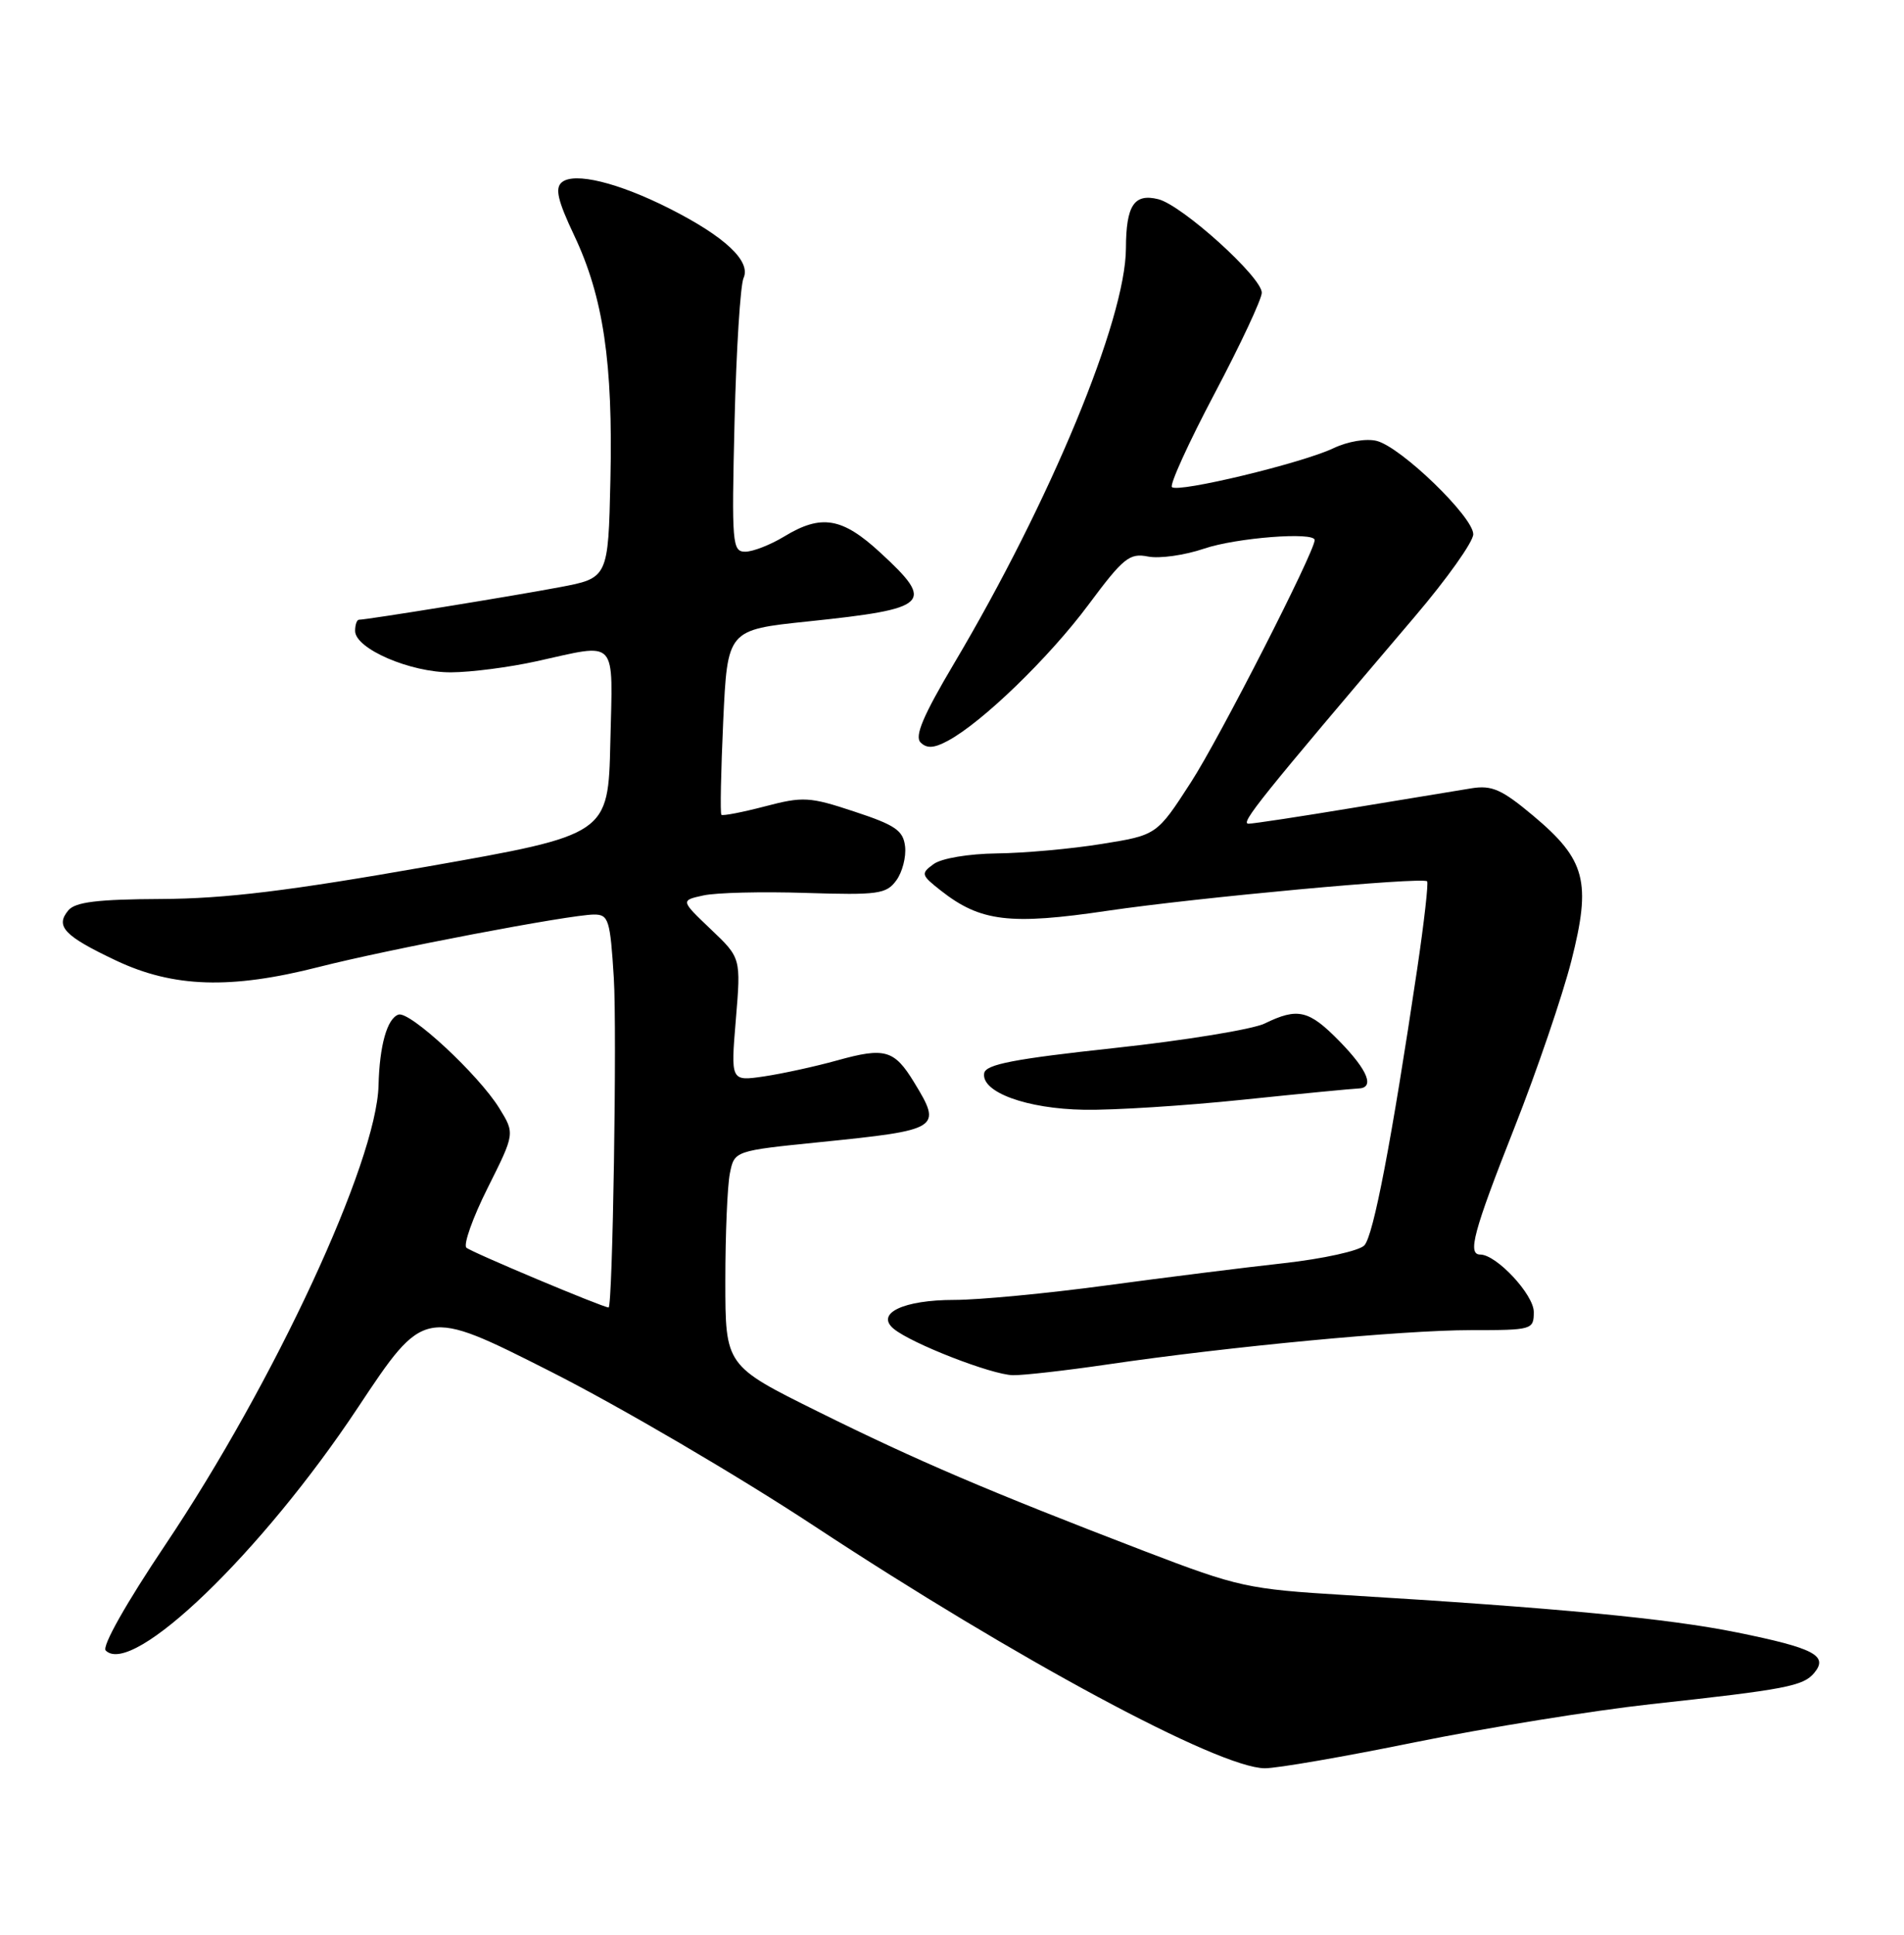 <?xml version="1.0" encoding="UTF-8" standalone="no"?>
<!DOCTYPE svg PUBLIC "-//W3C//DTD SVG 1.1//EN" "http://www.w3.org/Graphics/SVG/1.1/DTD/svg11.dtd" >
<svg xmlns="http://www.w3.org/2000/svg" xmlns:xlink="http://www.w3.org/1999/xlink" version="1.1" viewBox="0 0 252 256">
 <g >
 <path fill="currentColor"
d=" M 187.38 230.51 C 196.80 228.60 210.80 226.34 218.50 225.49 C 236.39 223.54 238.67 223.10 240.12 221.35 C 242.02 219.07 240.11 218.07 229.90 216.00 C 220.79 214.15 206.00 212.74 178.00 211.05 C 165.13 210.27 163.90 210.00 151.50 205.25 C 130.86 197.33 121.36 193.27 108.25 186.77 C 96.00 180.70 96.00 180.70 96.00 169.47 C 96.00 163.30 96.27 156.91 96.60 155.26 C 97.20 152.27 97.20 152.27 108.56 151.12 C 124.44 149.51 124.72 149.33 120.99 143.22 C 118.36 138.90 117.12 138.55 110.80 140.31 C 107.89 141.12 103.52 142.07 101.10 142.43 C 96.71 143.07 96.71 143.07 97.39 134.91 C 98.07 126.75 98.07 126.75 94.07 122.95 C 90.07 119.14 90.07 119.14 93.10 118.48 C 94.77 118.11 100.86 117.96 106.65 118.15 C 116.22 118.45 117.31 118.30 118.63 116.49 C 119.43 115.40 119.95 113.38 119.79 112.00 C 119.55 109.89 118.50 109.17 113.09 107.39 C 107.15 105.42 106.29 105.37 101.23 106.70 C 98.24 107.48 95.65 107.98 95.48 107.81 C 95.30 107.64 95.42 102.06 95.72 95.42 C 96.28 83.34 96.28 83.34 106.90 82.23 C 123.07 80.54 123.81 79.84 116.52 73.13 C 111.46 68.46 108.70 68.00 103.77 71.00 C 101.97 72.09 99.67 72.99 98.65 73.00 C 96.91 73.00 96.83 72.02 97.22 55.75 C 97.45 46.26 97.99 37.73 98.41 36.79 C 99.42 34.56 95.95 31.31 88.62 27.60 C 81.82 24.16 76.01 22.74 74.36 24.12 C 73.43 24.89 73.81 26.54 76.00 31.16 C 79.85 39.30 81.14 47.99 80.79 63.49 C 80.50 76.49 80.50 76.49 74.00 77.71 C 67.75 78.89 48.55 82.00 47.51 82.00 C 47.23 82.00 47.00 82.67 47.00 83.48 C 47.00 85.84 54.34 89.00 59.71 88.96 C 62.34 88.95 67.42 88.29 71.00 87.50 C 81.90 85.10 81.10 84.23 80.78 98.22 C 80.50 110.44 80.50 110.44 56.50 114.67 C 38.25 117.88 29.83 118.91 21.37 118.95 C 12.90 118.99 9.96 119.35 9.04 120.46 C 7.28 122.57 8.50 123.85 15.37 127.10 C 22.95 130.68 30.54 130.92 42.19 127.95 C 51.31 125.62 75.44 121.02 78.61 121.01 C 80.55 121.00 80.76 121.68 81.24 129.40 C 81.67 136.33 81.09 173.00 80.55 173.00 C 79.80 173.00 62.32 165.66 61.73 165.09 C 61.30 164.69 62.57 161.12 64.55 157.17 C 68.15 149.98 68.15 149.98 66.08 146.63 C 63.34 142.19 54.24 133.75 52.74 134.25 C 51.24 134.75 50.23 138.33 50.10 143.61 C 49.85 153.74 36.34 182.86 21.89 204.39 C 16.69 212.14 13.46 217.86 13.99 218.39 C 17.52 221.92 34.64 205.43 47.36 186.26 C 56.15 173.02 56.15 173.02 72.82 181.45 C 82.00 186.09 97.72 195.30 107.77 201.92 C 134.53 219.54 161.27 233.91 167.38 233.97 C 168.97 233.99 177.97 232.43 187.38 230.51 Z  M 146.57 180.54 C 162.69 178.17 185.64 176.00 194.63 176.00 C 202.81 176.00 203.00 175.95 203.00 173.59 C 203.00 171.30 198.06 166.00 195.92 166.00 C 194.20 166.00 194.99 163.03 200.42 149.26 C 203.41 141.69 206.80 131.74 207.97 127.15 C 210.64 116.66 209.88 113.76 202.92 107.93 C 198.75 104.44 197.45 103.87 194.73 104.31 C 192.95 104.60 185.88 105.76 179.00 106.90 C 172.12 108.04 165.94 108.98 165.25 108.99 C 164.09 109.00 166.74 105.71 187.24 81.60 C 191.50 76.60 194.99 71.69 194.99 70.69 C 195.00 68.40 185.43 59.15 182.21 58.34 C 180.84 57.99 178.36 58.41 176.48 59.31 C 172.34 61.28 155.90 65.24 155.11 64.45 C 154.79 64.12 157.33 58.55 160.76 52.06 C 164.19 45.57 167.00 39.57 167.00 38.73 C 167.00 36.67 156.47 27.16 153.31 26.36 C 150.10 25.56 149.04 27.17 149.02 32.87 C 148.98 42.27 139.03 66.30 126.26 87.81 C 122.19 94.67 121.02 97.42 121.84 98.24 C 122.66 99.06 123.62 99.01 125.45 98.02 C 129.98 95.60 138.87 87.00 144.08 79.99 C 148.68 73.81 149.49 73.15 151.95 73.64 C 153.45 73.94 156.80 73.47 159.38 72.59 C 163.63 71.15 174.00 70.34 174.00 71.46 C 174.00 73.00 161.39 97.70 157.63 103.50 C 153.11 110.50 153.11 110.50 145.80 111.67 C 141.79 112.32 135.55 112.88 131.94 112.92 C 128.18 112.97 124.61 113.57 123.57 114.33 C 121.85 115.58 121.90 115.78 124.51 117.83 C 129.76 121.96 133.65 122.43 146.65 120.50 C 158.40 118.77 188.15 116.02 188.88 116.61 C 189.08 116.78 188.49 122.00 187.57 128.21 C 184.18 150.98 181.78 163.53 180.57 164.79 C 179.89 165.51 175.10 166.56 169.92 167.14 C 164.74 167.71 154.14 169.04 146.37 170.09 C 138.60 171.14 129.57 172.00 126.31 172.00 C 119.58 172.00 115.83 173.78 118.28 175.82 C 120.65 177.78 131.27 181.91 134.07 181.96 C 135.49 181.98 141.11 181.34 146.57 180.54 Z  M 164.50 145.51 C 172.20 144.71 179.06 144.05 179.75 144.03 C 181.99 143.98 181.08 141.66 177.30 137.79 C 173.25 133.64 171.77 133.29 167.40 135.42 C 165.81 136.20 156.86 137.66 147.51 138.67 C 134.21 140.11 130.47 140.83 130.26 142.00 C 129.83 144.50 135.89 146.72 143.50 146.84 C 147.35 146.91 156.80 146.31 164.50 145.51 Z "/>
</g>
</svg>